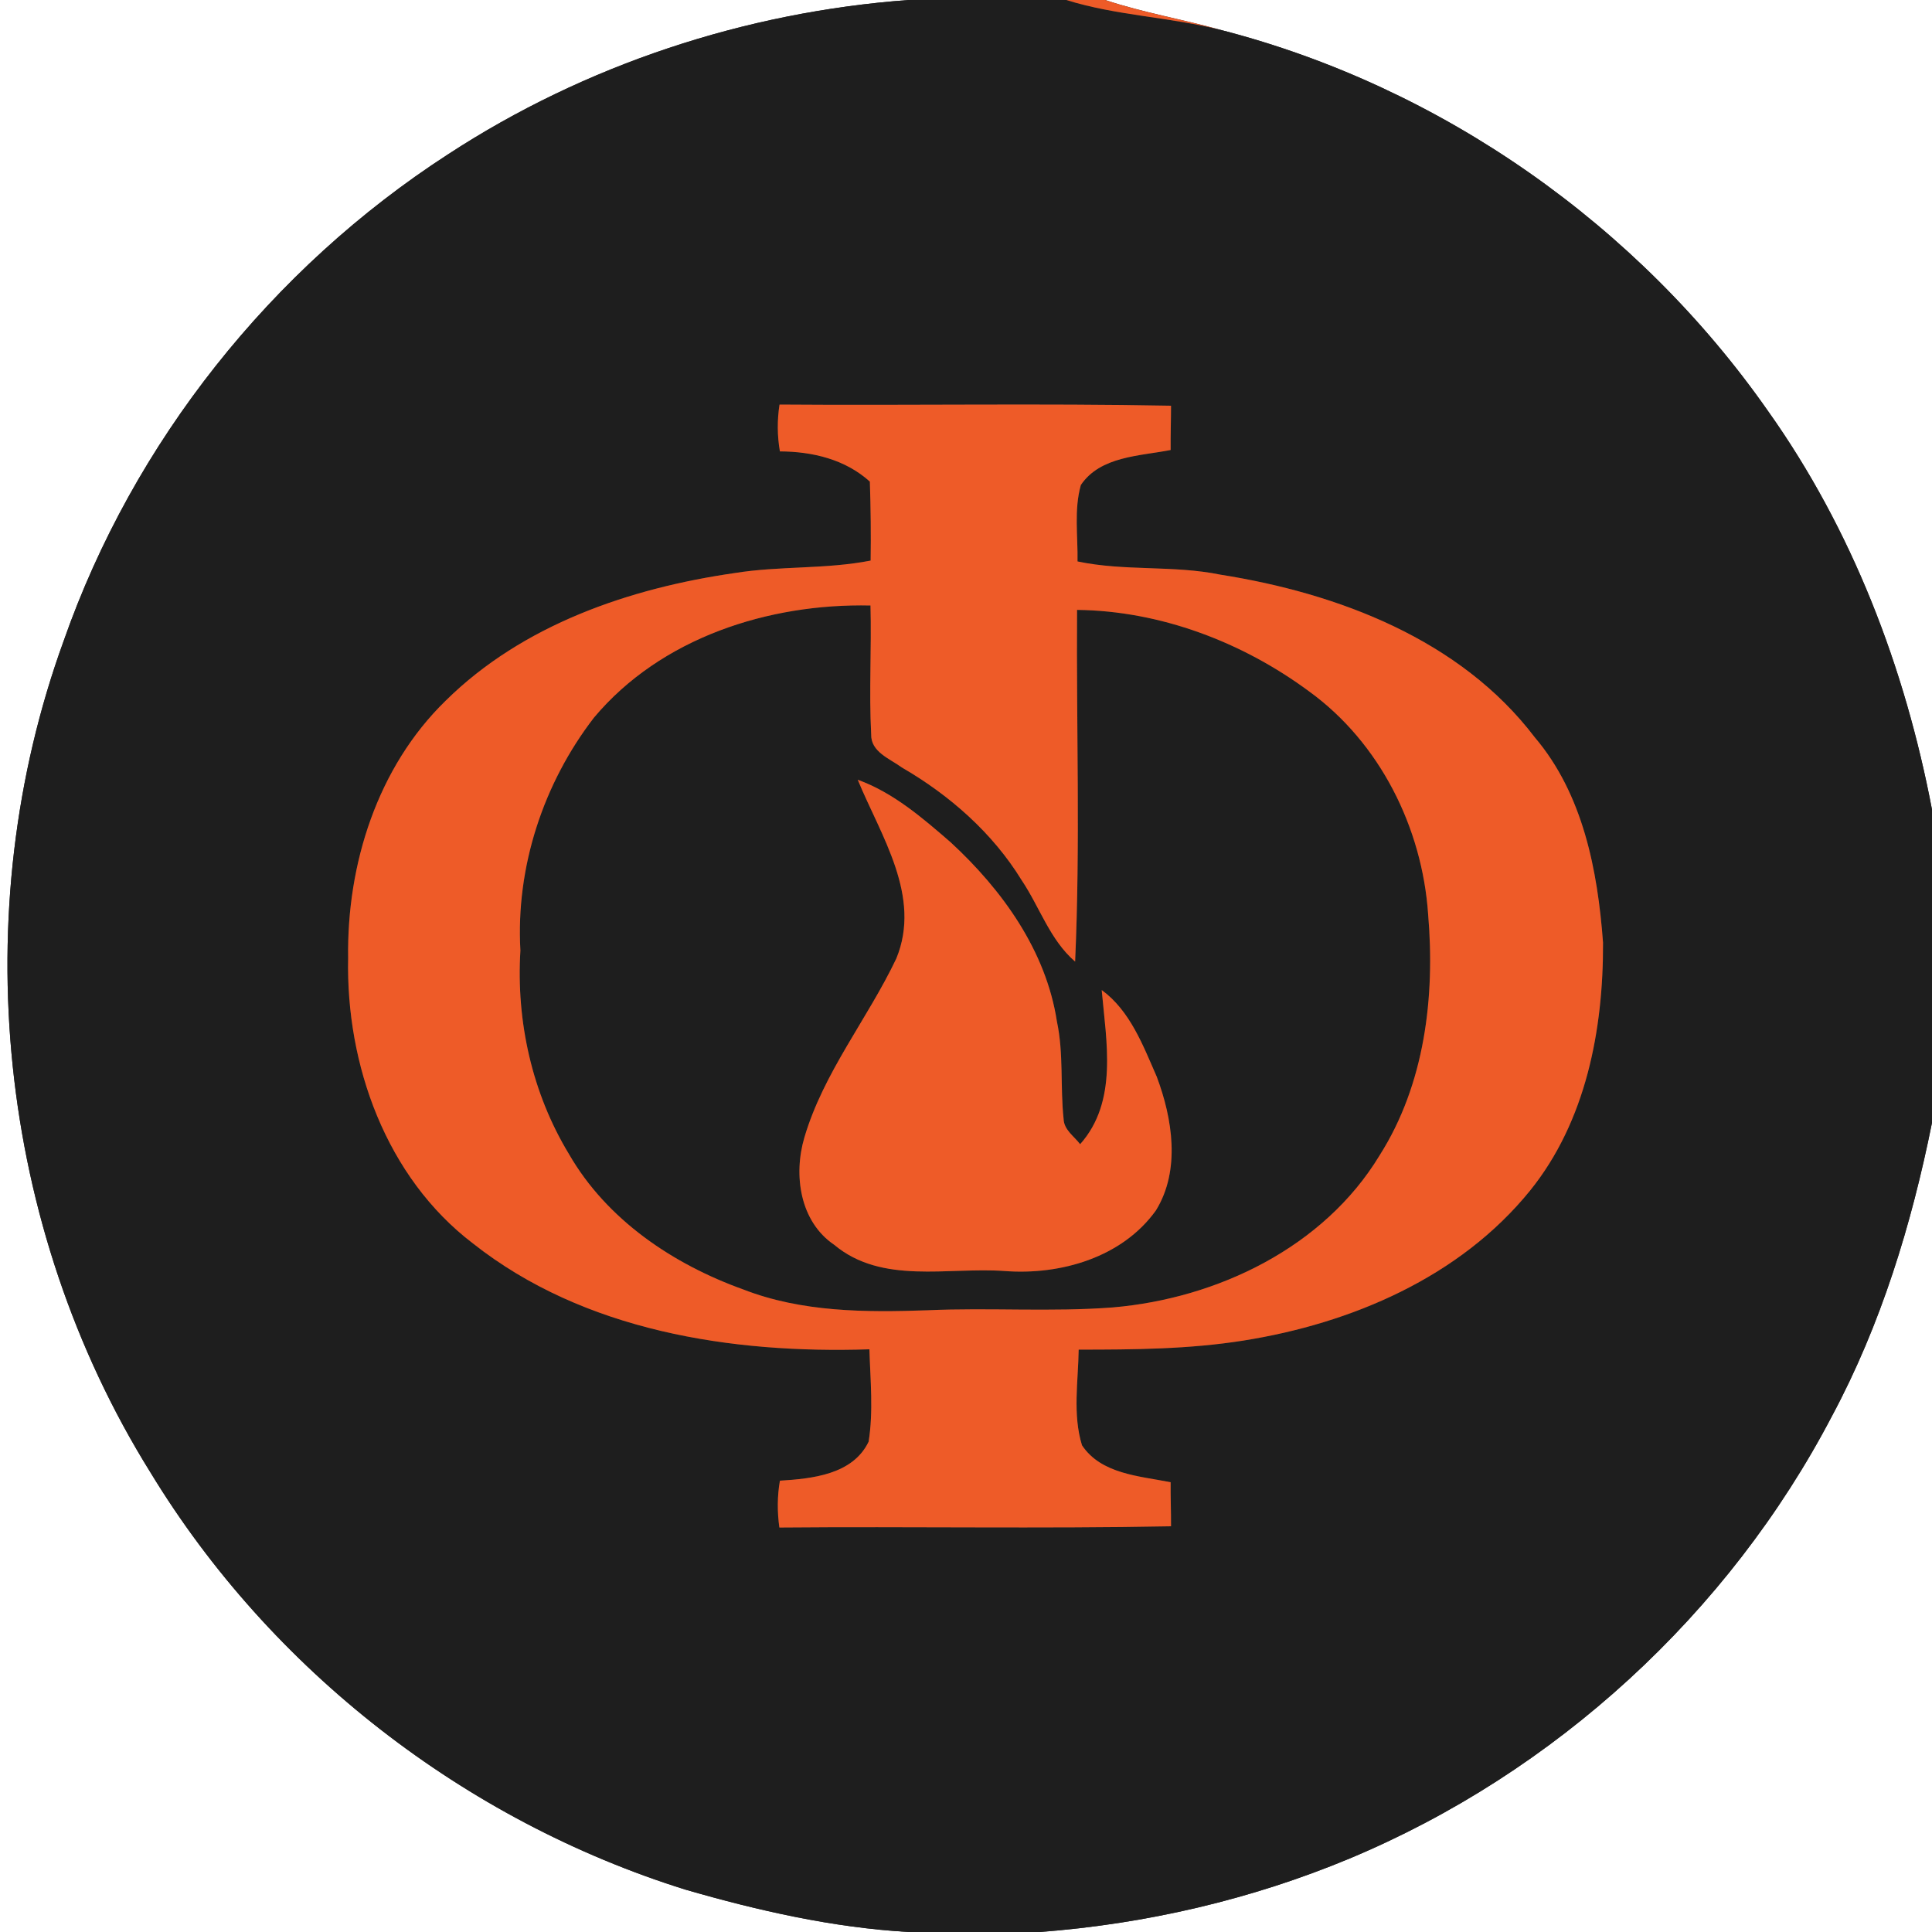 <?xml version="1.0" encoding="UTF-8" ?>
<!DOCTYPE svg PUBLIC "-//W3C//DTD SVG 1.1//EN" "http://www.w3.org/Graphics/SVG/1.1/DTD/svg11.dtd">
<svg width="250pt" height="250pt" viewBox="0 0 250 250" version="1.1" xmlns="http://www.w3.org/2000/svg">
<rect x="0" y="0" width="250" height="250" fill="#333333" stroke="none"/>
<g id="#ffffffff">
<path fill="#ffffff" opacity="1.00" d=" M 0.00 0.00 L 117.56 0.00 C 96.46 1.55 75.72 8.38 57.99 19.96 C 35.13 34.75 17.26 57.19 8.25 82.90 C -4.53 118.03 -0.31 158.78 19.46 190.52 C 35.00 216.09 60.13 235.59 88.67 244.51 C 98.10 247.24 107.75 249.43 117.57 250.00 L 0.00 250.00 L 0.00 0.00 Z" />
<path fill="#ffffff" opacity="1.00" d=" M 143.00 0.00 L 250.00 0.00 L 250.00 104.76 C 246.50 86.38 239.67 68.51 228.79 53.20 C 211.99 29.16 186.53 11.26 158.11 3.91 C 153.10 2.51 147.94 1.64 143.00 0.00 Z" />
<path fill="#ffffff" opacity="1.00" d=" M 237.06 183.23 C 243.41 171.38 247.36 158.42 250.00 145.28 L 250.00 250.00 L 134.55 250.00 C 148.28 248.96 161.90 245.80 174.62 240.50 C 201.22 229.39 223.71 208.78 237.06 183.23 Z" />
</g>
<g id="#1e1e1eff">
<path fill="#1e1e1e" opacity="1.00" d=" M 117.56 0.00 L 137.98 0.00 C 144.53 2.05 151.47 2.20 158.11 3.91 C 186.53 11.26 211.99 29.16 228.79 53.20 C 239.67 68.51 246.50 86.38 250.00 104.76 L 250.00 145.28 C 247.36 158.42 243.41 171.38 237.06 183.23 C 223.71 208.78 201.22 229.39 174.62 240.50 C 161.90 245.80 148.28 248.96 134.55 250.00 L 117.57 250.00 C 107.75 249.43 98.10 247.24 88.67 244.51 C 60.13 235.59 35.00 216.09 19.46 190.52 C -0.31 158.78 -4.53 118.03 8.25 82.90 C 17.26 57.19 35.13 34.75 57.99 19.96 C 75.72 8.38 96.46 1.55 117.56 0.00 M 100.87 52.35 C 100.56 54.36 100.57 56.40 100.92 58.41 C 105.12 58.43 109.37 59.43 112.56 62.32 C 112.67 65.72 112.71 69.13 112.66 72.54 C 106.85 73.68 100.90 73.21 95.08 74.15 C 81.47 76.11 67.64 80.83 57.67 90.67 C 48.84 99.26 44.87 111.84 45.05 123.96 C 44.75 137.77 49.96 152.34 61.20 160.90 C 75.57 172.25 94.66 175.18 112.50 174.60 C 112.62 178.58 113.03 182.60 112.40 186.55 C 110.36 190.82 105.08 191.34 100.92 191.60 C 100.57 193.61 100.57 195.64 100.85 197.66 C 117.75 197.51 134.64 197.82 151.53 197.50 C 151.54 195.60 151.46 193.70 151.48 191.80 C 147.48 191.00 142.49 190.76 140.01 187.02 C 138.78 183.03 139.52 178.75 139.58 174.64 C 146.71 174.64 153.85 174.59 160.90 173.47 C 174.88 171.25 188.91 165.28 198.00 154.05 C 205.23 145.08 207.48 133.22 207.43 121.97 C 206.74 112.62 204.84 102.75 198.59 95.40 C 188.98 82.76 173.14 76.76 157.92 74.36 C 151.82 73.11 145.52 73.94 139.43 72.65 C 139.49 69.36 138.96 65.96 139.86 62.76 C 142.38 59.02 147.48 59.02 151.48 58.23 C 151.46 56.32 151.53 54.41 151.53 52.50 C 134.65 52.18 117.75 52.48 100.87 52.35 Z" />
<path fill="#1e1e1e" opacity="1.00" d=" M 76.85 92.87 C 85.52 82.52 99.46 78.06 112.64 78.35 C 112.79 83.91 112.44 89.47 112.73 95.02 C 112.67 97.31 115.14 98.16 116.68 99.30 C 122.88 102.89 128.44 107.77 132.21 113.91 C 134.55 117.40 135.86 121.62 139.12 124.43 C 139.80 109.28 139.27 94.09 139.37 78.92 C 150.15 79.04 160.79 83.09 169.42 89.48 C 178.57 96.12 184.04 107.13 184.80 118.31 C 185.71 128.99 184.37 140.29 178.53 149.49 C 171.33 161.40 157.54 168.02 144.00 169.18 C 136.01 169.79 127.98 169.19 119.98 169.55 C 111.99 169.83 103.75 169.80 96.19 166.86 C 87.10 163.60 78.53 157.85 73.63 149.35 C 68.85 141.47 66.78 132.18 67.34 123.00 C 66.73 112.22 70.29 101.39 76.85 92.87 M 110.99 100.90 C 113.97 108.14 119.31 115.97 115.98 124.04 C 112.26 131.86 106.57 138.77 104.09 147.18 C 102.65 152.03 103.49 158.06 107.95 161.08 C 114.14 166.25 122.64 163.94 130.00 164.47 C 137.22 165.02 145.21 162.73 149.58 156.62 C 152.78 151.43 151.72 144.75 149.68 139.32 C 147.91 135.29 146.24 130.80 142.56 128.11 C 143.15 134.78 144.69 142.53 139.77 148.06 C 138.99 147.03 137.67 146.20 137.63 144.79 C 137.18 140.60 137.65 136.35 136.77 132.21 C 135.37 123.03 129.69 115.15 123.01 108.99 C 119.36 105.83 115.60 102.57 110.99 100.90 Z" />
</g>
<g id="#ee5b28ff">
<path fill="#ee5b28" opacity="1.00" d=" M 137.98 0.00 L 143.00 0.00 C 147.94 1.64 153.10 2.51 158.11 3.91 C 151.47 2.20 144.53 2.05 137.98 0.00 Z" />
<path fill="#ee5b28" opacity="1.00" d=" M 100.87 52.35 C 117.75 52.48 134.65 52.18 151.53 52.50 C 151.53 54.41 151.46 56.32 151.48 58.23 C 147.48 59.02 142.38 59.02 139.86 62.76 C 138.96 65.96 139.49 69.36 139.43 72.65 C 145.52 73.94 151.82 73.11 157.92 74.36 C 173.14 76.76 188.98 82.76 198.59 95.40 C 204.84 102.75 206.74 112.62 207.43 121.97 C 207.48 133.22 205.23 145.08 198.00 154.05 C 188.91 165.28 174.88 171.25 160.90 173.47 C 153.85 174.59 146.71 174.64 139.58 174.64 C 139.52 178.75 138.78 183.03 140.01 187.02 C 142.49 190.76 147.48 191.00 151.48 191.80 C 151.46 193.70 151.54 195.60 151.53 197.50 C 134.64 197.82 117.75 197.51 100.85 197.66 C 100.57 195.64 100.57 193.61 100.92 191.60 C 105.08 191.34 110.36 190.82 112.40 186.55 C 113.03 182.60 112.62 178.58 112.50 174.60 C 94.66 175.18 75.57 172.25 61.20 160.90 C 49.96 152.34 44.75 137.77 45.05 123.96 C 44.87 111.84 48.84 99.26 57.67 90.67 C 67.64 80.83 81.47 76.11 95.08 74.15 C 100.90 73.21 106.85 73.68 112.66 72.54 C 112.71 69.13 112.67 65.72 112.56 62.32 C 109.37 59.43 105.12 58.43 100.92 58.41 C 100.57 56.40 100.56 54.36 100.87 52.35 M 76.85 92.87 C 70.29 101.39 66.73 112.22 67.34 123.00 C 66.78 132.18 68.85 141.47 73.63 149.35 C 78.53 157.85 87.10 163.60 96.19 166.86 C 103.75 169.80 111.99 169.83 119.98 169.55 C 127.98 169.19 136.01 169.79 144.00 169.18 C 157.54 168.02 171.33 161.40 178.53 149.49 C 184.37 140.29 185.71 128.99 184.80 118.31 C 184.04 107.13 178.57 96.12 169.42 89.48 C 160.79 83.09 150.15 79.04 139.37 78.92 C 139.27 94.09 139.80 109.28 139.12 124.43 C 135.86 121.62 134.55 117.40 132.21 113.91 C 128.44 107.77 122.88 102.89 116.68 99.30 C 115.14 98.16 112.67 97.31 112.73 95.02 C 112.44 89.47 112.79 83.91 112.64 78.35 C 99.46 78.06 85.52 82.52 76.85 92.87 Z" />
<path fill="#ee5b28" opacity="1.00" d=" M 110.99 100.90 C 115.60 102.57 119.36 105.83 123.01 108.99 C 129.69 115.15 135.37 123.03 136.77 132.21 C 137.65 136.35 137.18 140.60 137.63 144.79 C 137.67 146.20 138.99 147.03 139.77 148.06 C 144.69 142.53 143.15 134.78 142.56 128.11 C 146.24 130.80 147.91 135.29 149.68 139.32 C 151.72 144.75 152.78 151.43 149.58 156.62 C 145.21 162.73 137.22 165.02 130.00 164.47 C 122.64 163.94 114.14 166.25 107.95 161.08 C 103.49 158.06 102.65 152.03 104.09 147.18 C 106.57 138.77 112.26 131.86 115.98 124.04 C 119.31 115.97 113.97 108.14 110.99 100.90 Z" />
</g>
</svg>
